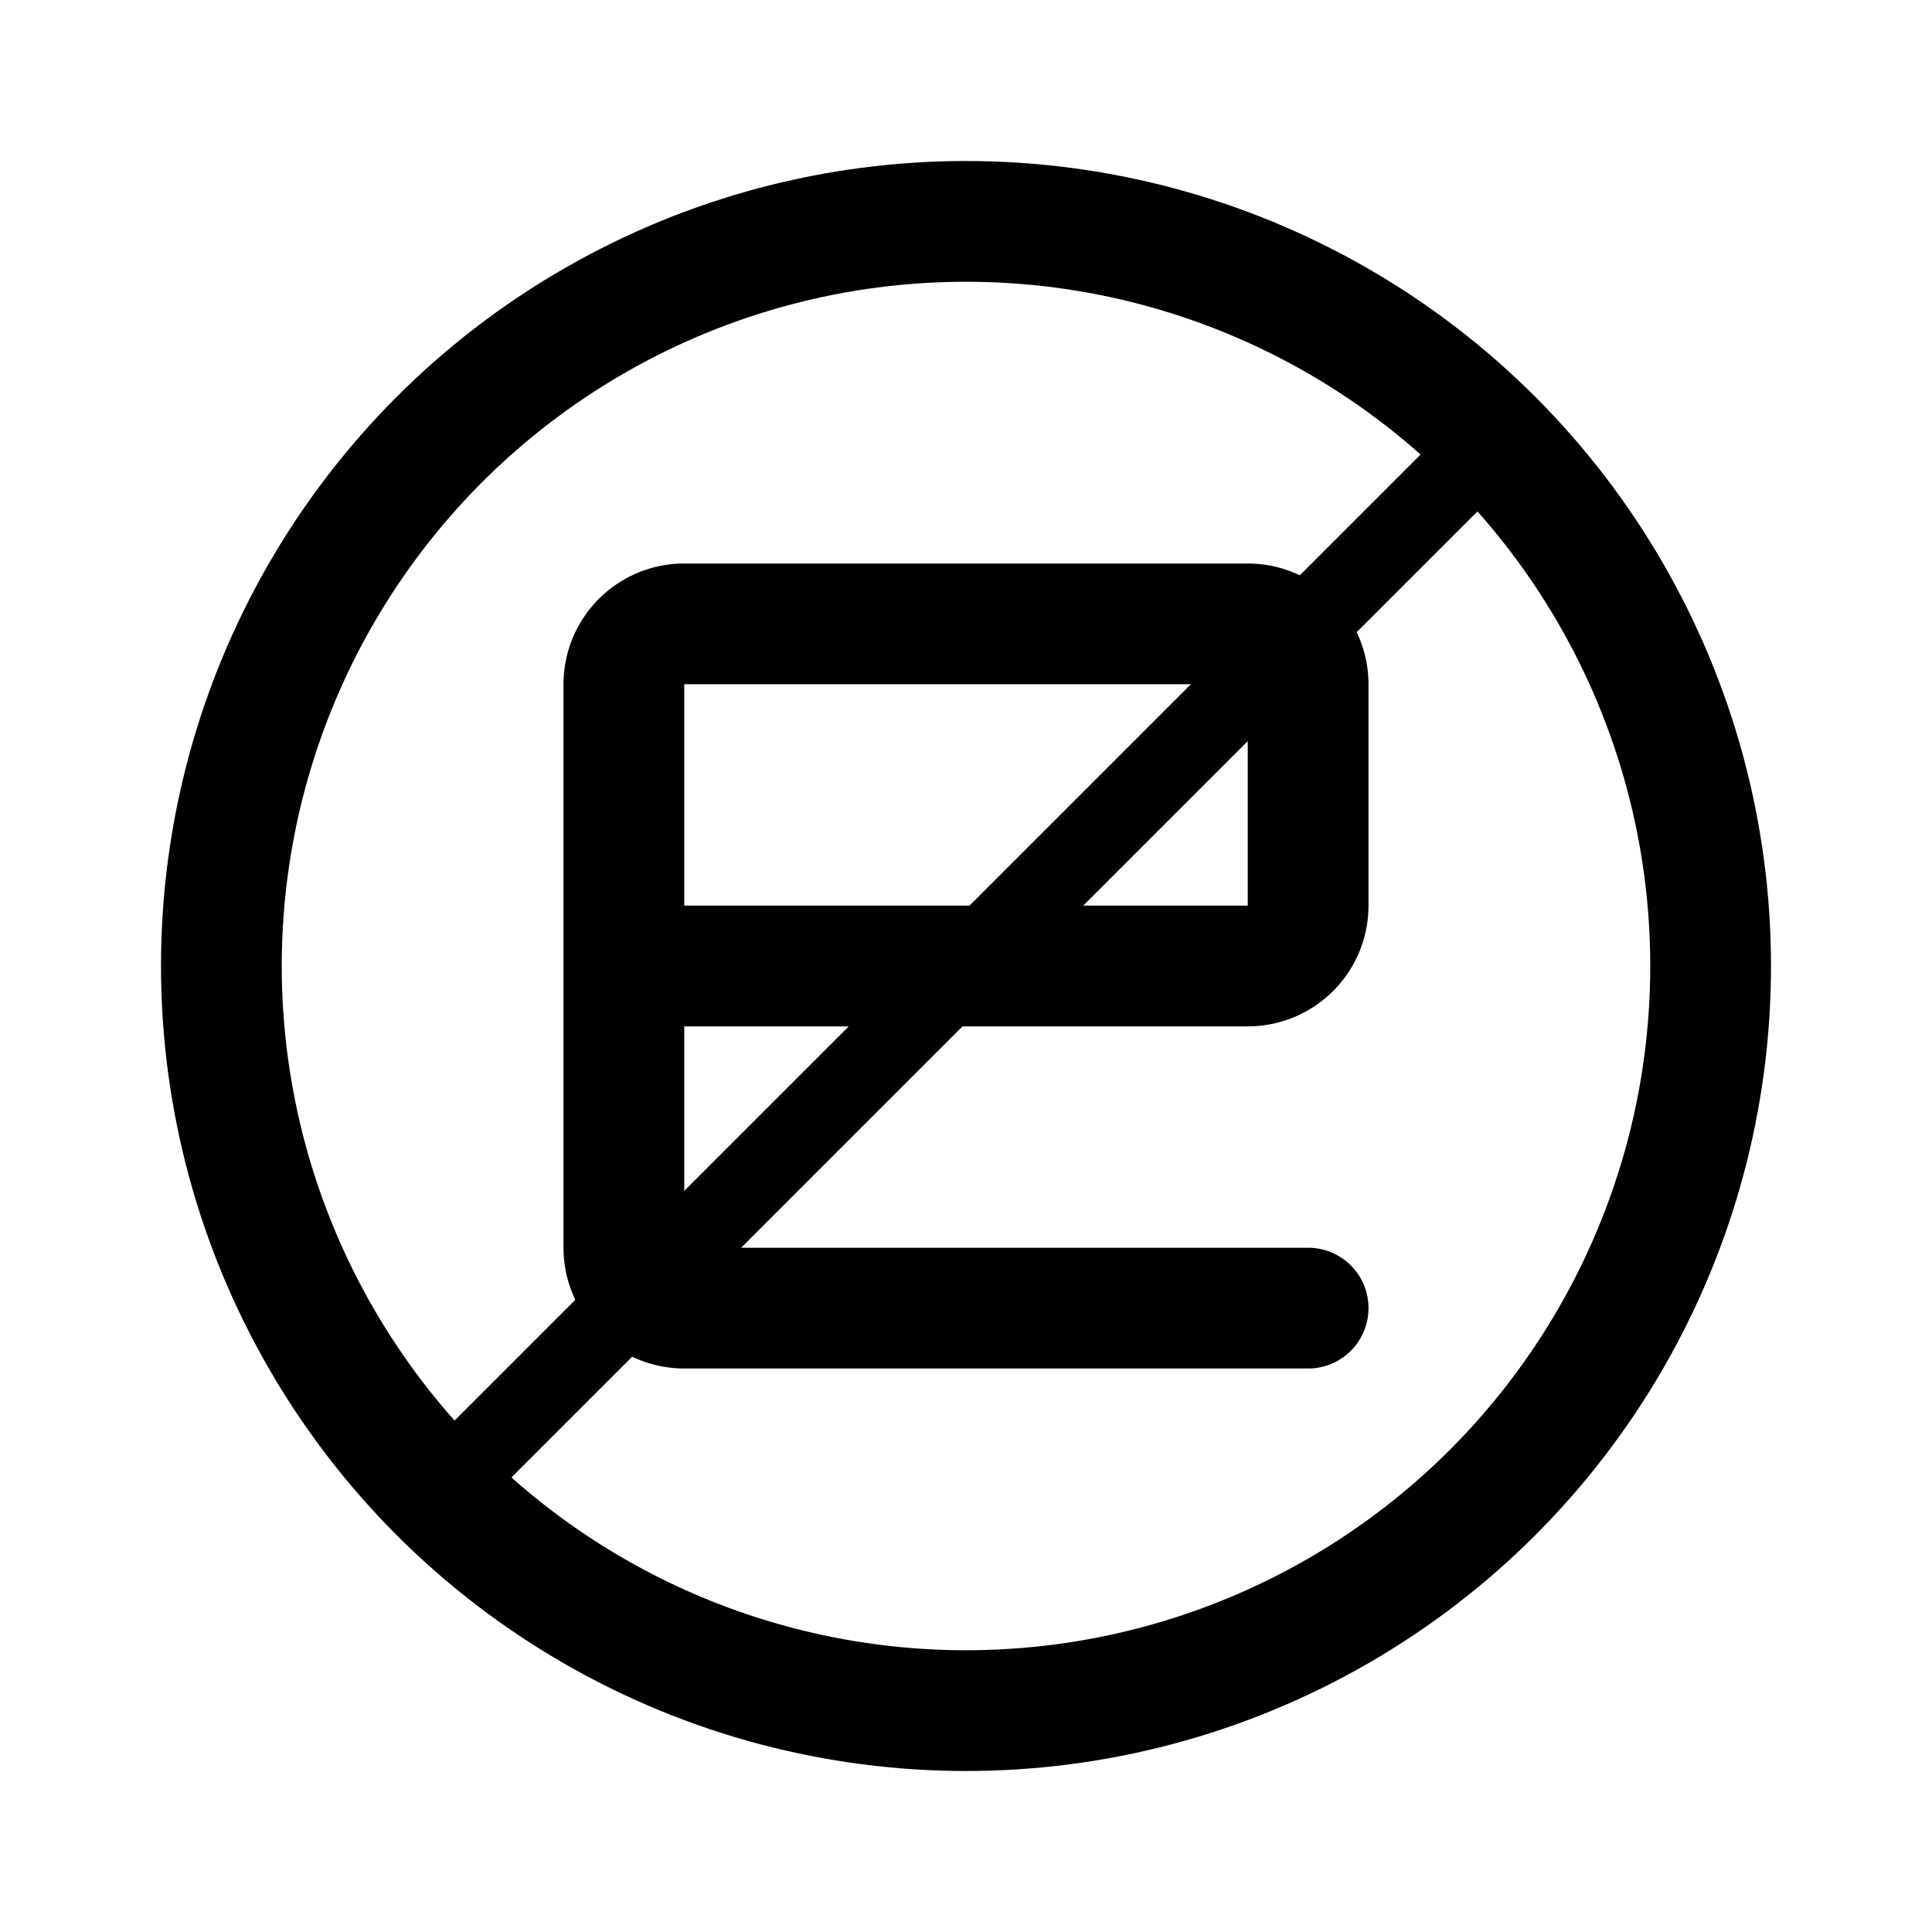 <svg xmlns="http://www.w3.org/2000/svg" width="192" height="192" fill="none" stroke="#000" stroke-linecap="round" stroke-linejoin="round" stroke-width="12"><path stroke-width="8" d="M148 44 44 148"/><path d="M130 130H68a6 6 0 0 1-6-6V68a6 6 0 0 1 6-6h56a6 6 0 0 1 6 6v22a6 6 0 0 1-6 6H62"/><circle cx="96" cy="96" r="74"/></svg>